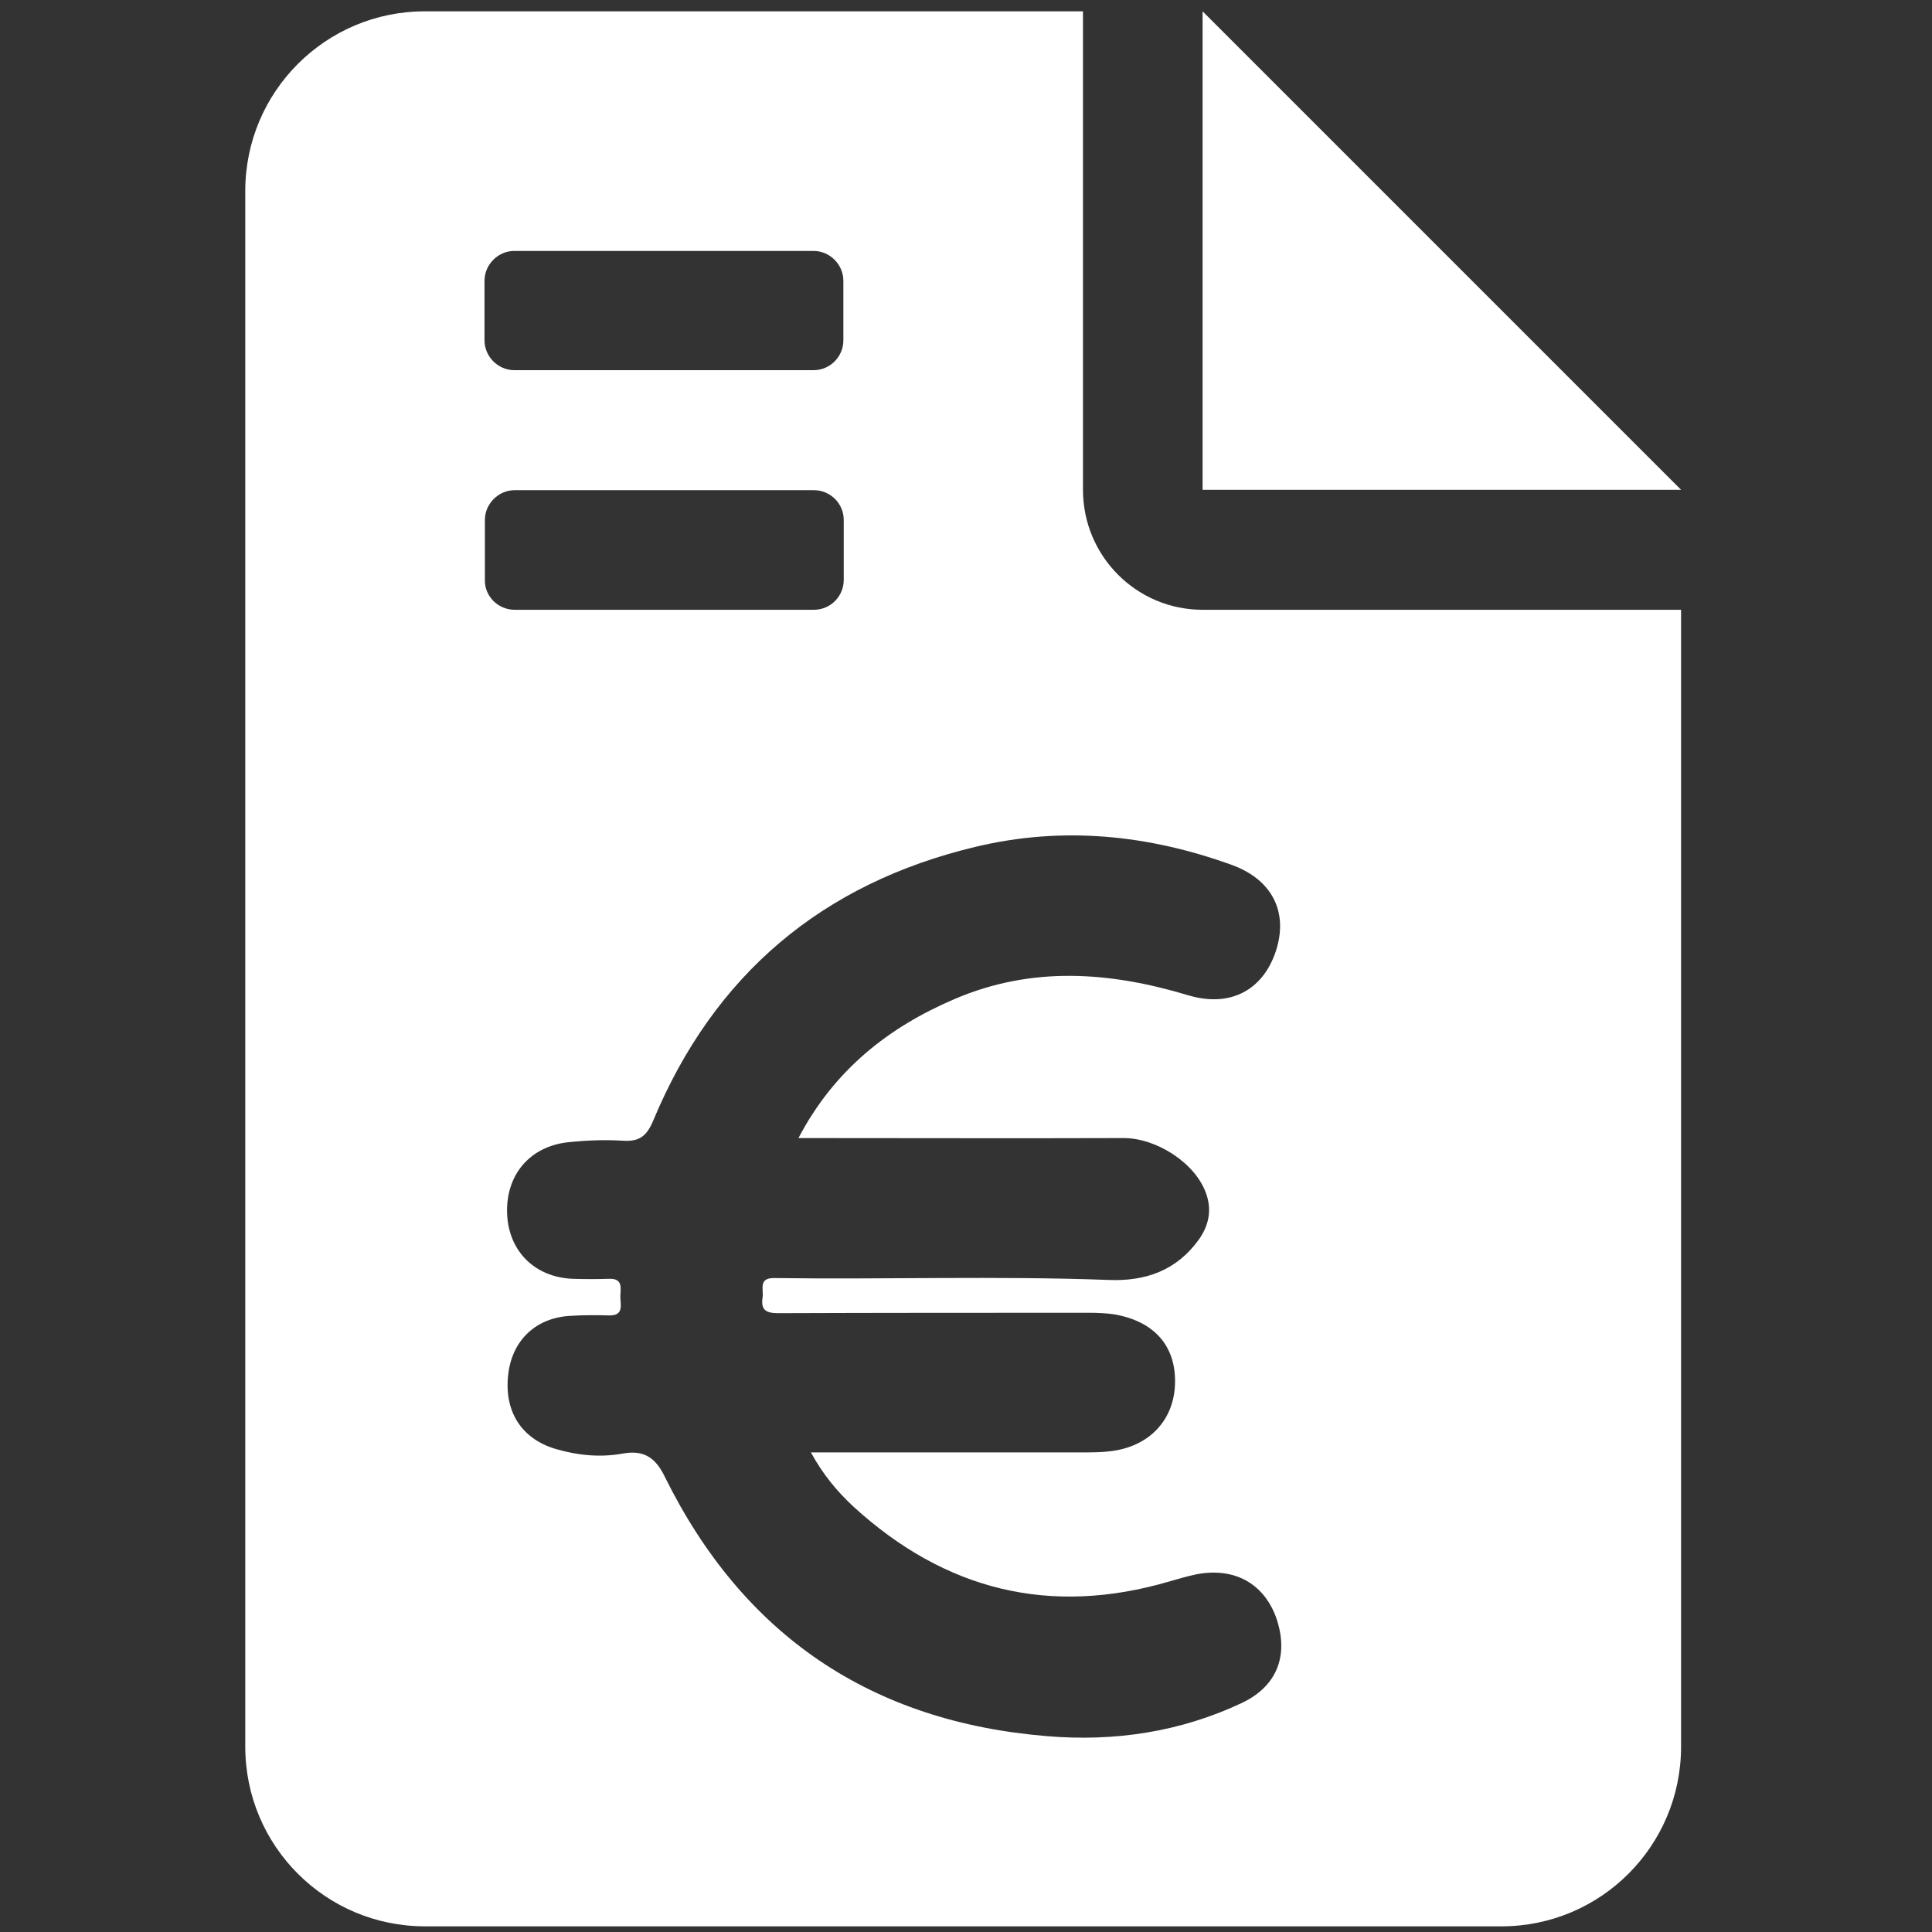 <?xml version="1.0" encoding="utf-8"?>
<!-- Generator: Adobe Illustrator 21.0.0, SVG Export Plug-In . SVG Version: 6.00 Build 0)  -->
<svg version="1.1" id="Calque_1" xmlns="http://www.w3.org/2000/svg" xmlns:xlink="http://www.w3.org/1999/xlink" x="0px" y="0px"
	 viewBox="0 0 512 512" style="enable-background:new 0 0 512 512;" xml:space="preserve">
<rect x="0" y="0" width="512" height="512" fill="#333333" stroke="none"/>
<style type="text/css">
	.st0{fill:#FFFFFF;}
</style>
<g>
	<polygon class="st0" points="318.7,3 318.7,129.8 445.5,129.8 	"/>
	<path class="st0" d="M318.7,161.6c-17.5,0-31.7-14.2-31.7-31.8V3H112.6C86.3,3,65,24.3,65,50.6v412.3c0,26.3,21.3,47.6,47.6,47.6
		h285.3c26.3,0,47.6-21.3,47.6-47.6V161.6H318.7z M128.4,74.4c0-4.3,3.6-7.9,7.9-7.9h79.3c4.3,0,7.9,3.6,7.9,7.9v15.8
		c0,4.3-3.5,7.9-7.9,7.9h-79.3c-4.3,0-7.9-3.6-7.9-7.9V74.4z M128.5,153.7v-15.9c0-4.3,3.6-7.9,7.9-7.9h79.3c4.3,0,7.9,3.5,7.9,7.9
		v15.9c0,4.3-3.5,7.9-7.9,7.9h-79.3C132,161.6,128.4,158,128.5,153.7z M329.1,451.3c-16.3,7.7-33.8,10.3-51.6,8.8
		c-46.6-3.8-80.6-26.7-101.4-68.9c-2.4-4.9-5.5-7-11-6c-6,1.1-12,0.5-17.8-1.2c-9.2-2.7-13.8-10.1-12.6-19.9
		c1.1-9.1,7.5-15,16.7-15.4c3.3-0.2,6.7-0.2,10-0.1c4,0.1,3-2.8,3-4.9c0-2.1,0.9-5-3.1-4.8c-3.2,0.1-6.3,0.1-9.5,0
		c-10-0.4-16.9-7.2-17.4-17c-0.5-10.4,5.9-18.1,16.2-19.2c4.8-0.5,9.7-0.7,14.5-0.4c4.4,0.3,6.3-1.3,8-5.3
		c16.1-38.7,44.8-62.9,85.5-72.6c23-5.5,45.7-3.2,67.8,4.8c10.8,3.9,15.1,12.6,11.7,22.9c-3.5,10.5-12.3,15-23.4,11.6
		c-20.7-6.2-41.2-7.7-61.6,1c-17.6,7.5-32,18.8-41.5,36.9c29.3,0,57.8,0.1,86.2,0c8.6,0,18.9,6.5,21.8,14.6
		c1.6,4.4,0.8,8.5-1.9,12.3c-5.9,8.2-14.1,11.1-23.9,10.7c-29.5-1.1-59-0.1-88.5-0.5c-4.4-0.1-2.9,2.9-3.2,5.1
		c-0.5,3.3,0.8,4.2,4.1,4.2c27.5-0.1,55-0.1,82.5-0.1c2.2,0,4.3,0.1,6.5,0.4c10.6,1.8,16.4,8.3,16.2,18.2
		c-0.2,9.8-6.8,16.9-17.2,18.1c-2.5,0.3-5,0.3-7.5,0.3c-21.8,0-43.7,0-65.5,0c-1.8,0-3.6,0-6.3,0c3.2,5.9,7,10.4,11.3,14.4
		c24.2,22.1,52,29.1,83.7,19.8c2.4-0.7,4.8-1.4,7.2-1.9c10-1.9,17.8,2.4,21.1,11.5C341.6,438.5,338.6,446.8,329.1,451.3z"/>
</g>
</svg>
